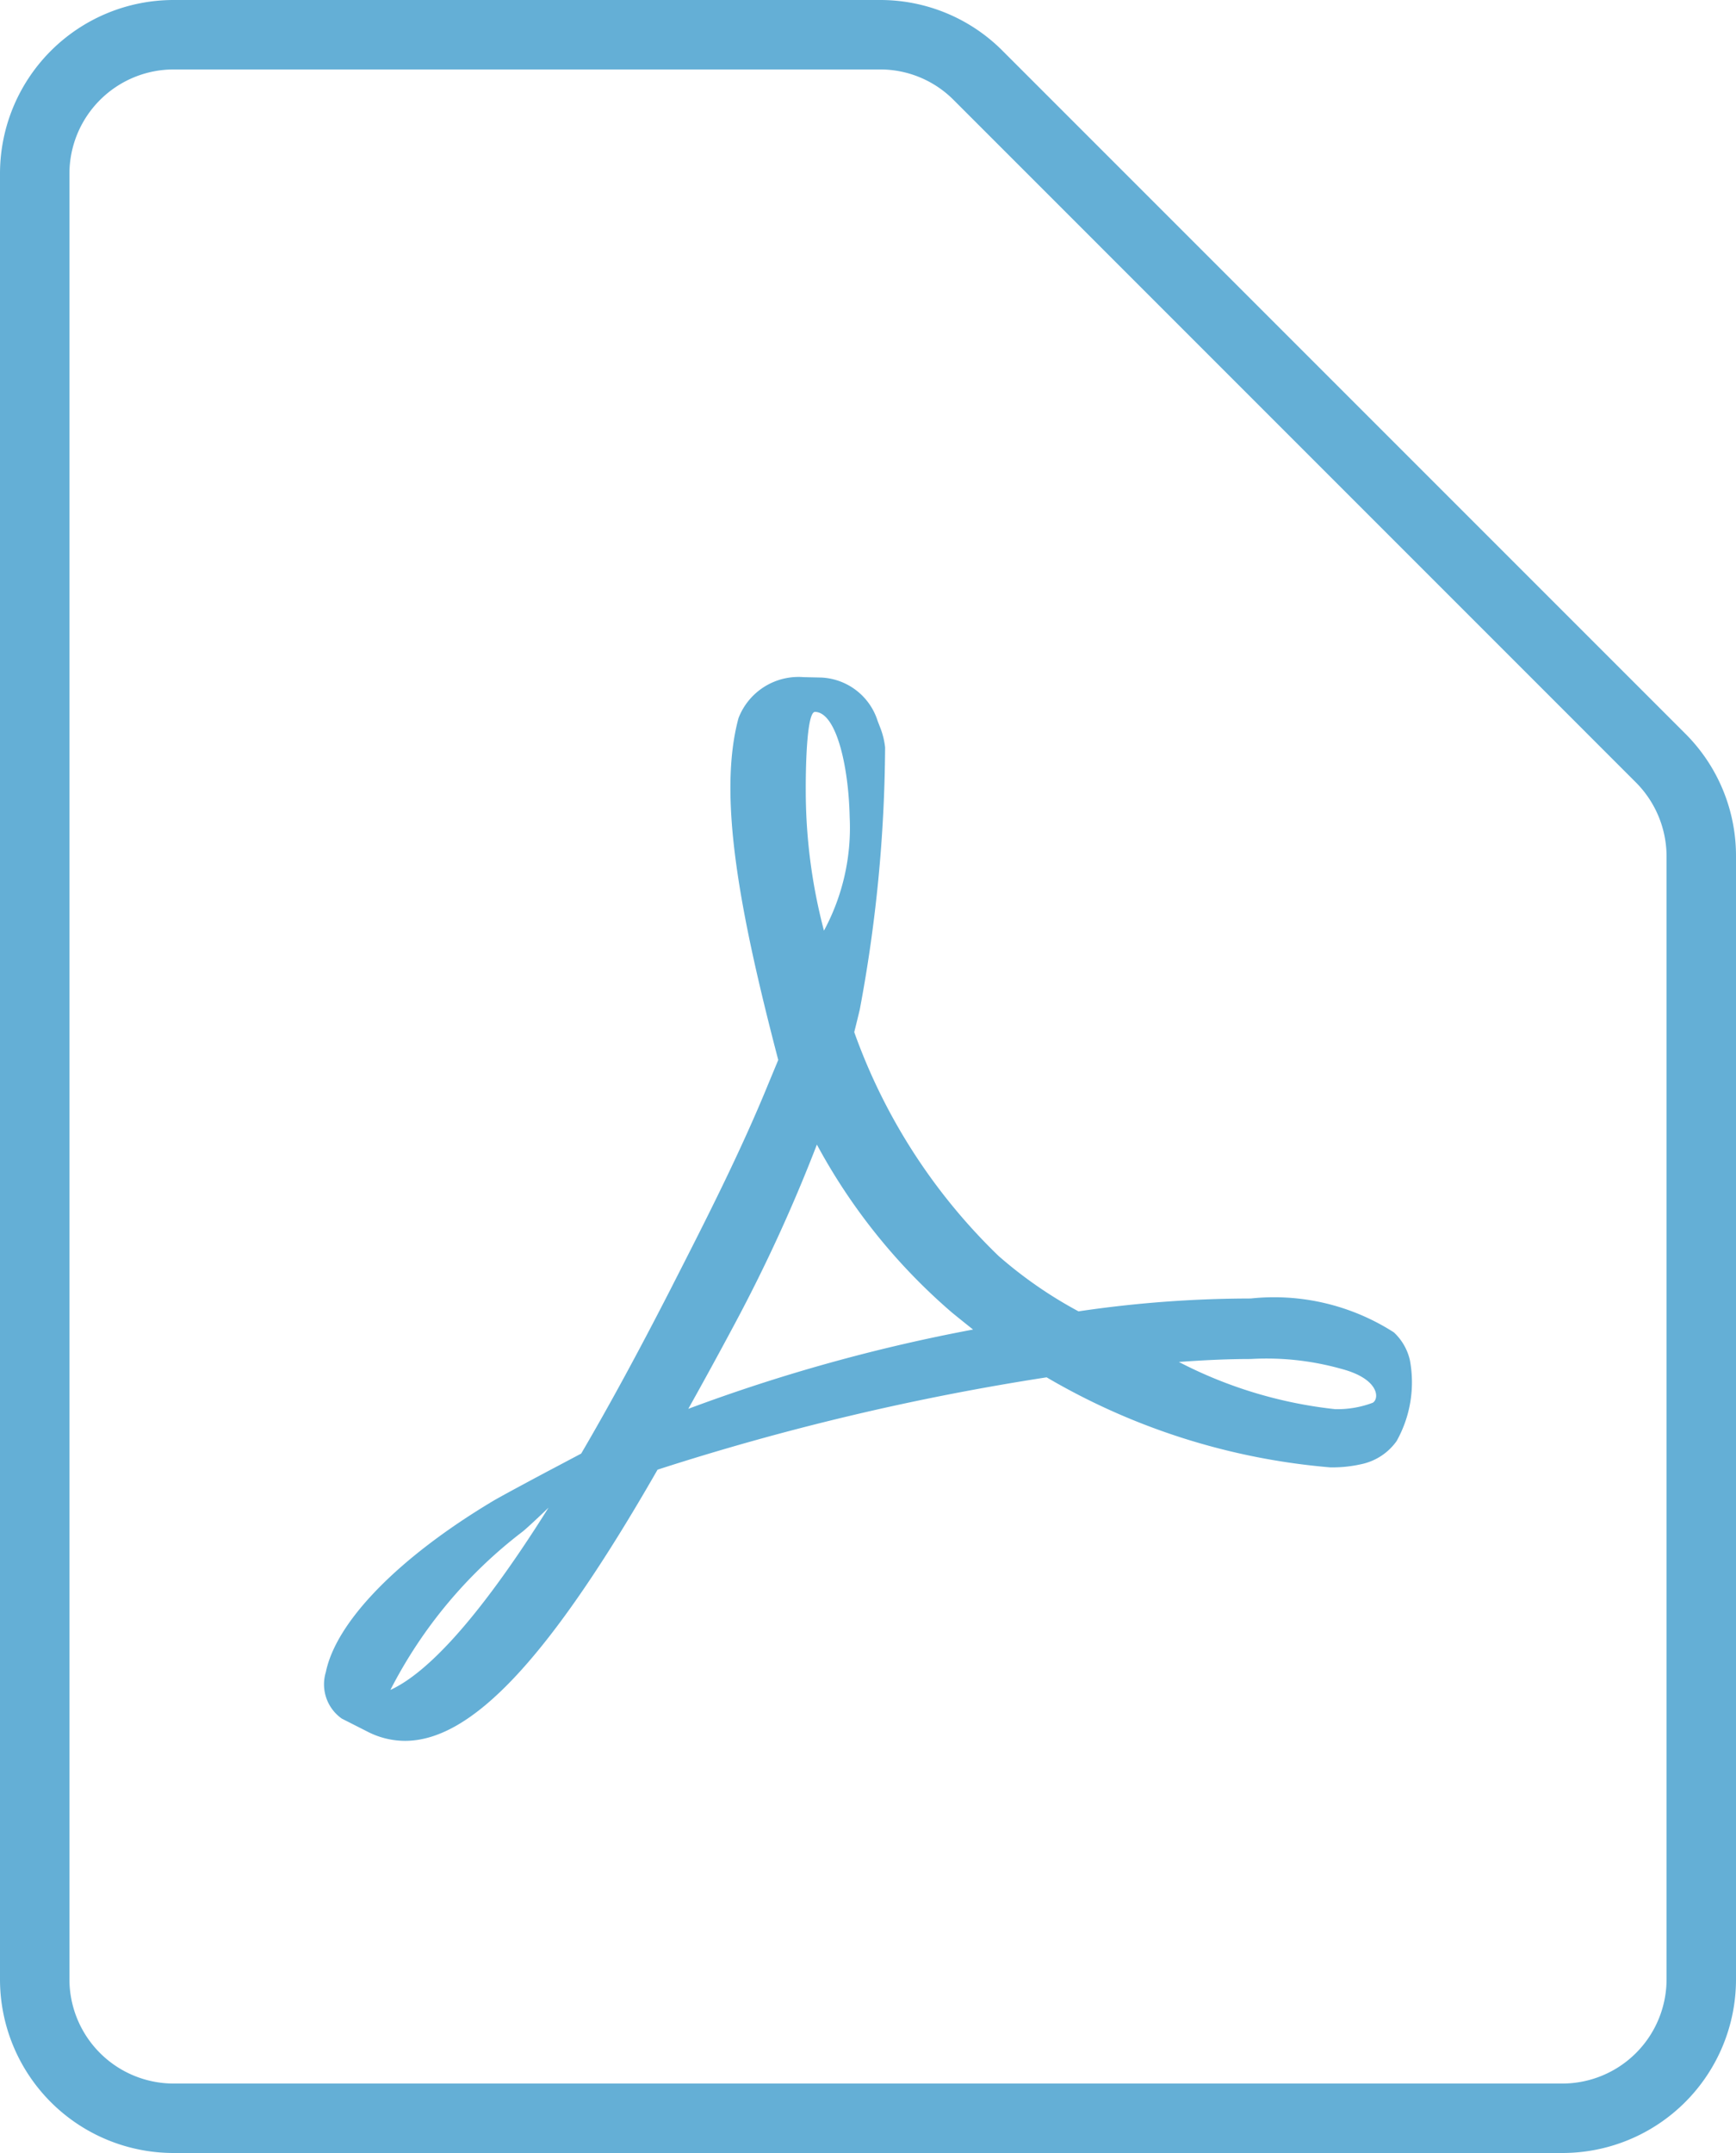 <svg xmlns="http://www.w3.org/2000/svg" width="27" height="33.48" viewBox="0 0 27 33.48"><defs><style>.a{fill:#64afd6;}</style></defs><g transform="translate(-14 -2)"><g transform="translate(14 2)"><g transform="translate(0)"><path class="a" d="M38.3,35.48H16.7a2.7,2.7,0,0,1-2.7-2.7V4.7A2.7,2.7,0,0,1,16.7,2H27.685a2.682,2.682,0,0,1,1.909.791L40.209,13.406A2.682,2.682,0,0,1,41,15.315V32.78A2.7,2.7,0,0,1,38.3,35.48ZM16.7,3.08A1.622,1.622,0,0,0,15.08,4.7V32.78A1.622,1.622,0,0,0,16.7,34.4H38.3a1.622,1.622,0,0,0,1.62-1.62V15.315a1.632,1.632,0,0,0-.474-1.145L28.831,3.554a1.609,1.609,0,0,0-1.145-.474Z" transform="translate(-14 -2)"/></g><g transform="translate(5.048 10.53)"><path class="a" d="M49.576,51.616a.852.852,0,0,0-.248-.427,3.45,3.45,0,0,0-2.227-.527,18.4,18.4,0,0,0-2.678.2A6.673,6.673,0,0,1,43.179,50a9.071,9.071,0,0,1-2.244-3.48c.032-.127.059-.238.086-.351a22.641,22.641,0,0,0,.394-4.077,1.184,1.184,0,0,0-.07-.292l-.046-.119a.966.966,0,0,0-.88-.675L40.155,41H40.15a1,1,0,0,0-1.015.637c-.324,1.2.011,2.994.618,5.316l-.157.378c-.435,1.064-.98,2.133-1.461,3.075l-.062.122c-.508.991-.967,1.833-1.385,2.546l-.429.227c-.032.016-.769.408-.942.51-1.466.877-2.438,1.871-2.6,2.66a.652.652,0,0,0,.248.724l.416.211a1.278,1.278,0,0,0,.567.135c1.045,0,2.257-1.3,3.928-4.217a39.078,39.078,0,0,1,6.051-1.436,10.439,10.439,0,0,0,4.409,1.4,2.039,2.039,0,0,0,.518-.057.9.9,0,0,0,.516-.351A1.869,1.869,0,0,0,49.576,51.616ZM33.721,56.749a7.253,7.253,0,0,1,2.06-2.465c.07-.057.243-.219.4-.37C35.014,55.774,34.234,56.514,33.721,56.749Zm6.6-15.209c.335,0,.527.845.543,1.639a3.369,3.369,0,0,1-.4,1.763,8.558,8.558,0,0,1-.283-2.2S40.172,41.54,40.325,41.54ZM38.354,52.378q.352-.628.726-1.328a24.874,24.874,0,0,0,1.274-2.781,9.2,9.2,0,0,0,2.1,2.611c.105.086.216.175.329.265A26.711,26.711,0,0,0,38.354,52.378ZM49,52.283a1.555,1.555,0,0,1-.586.1,6.878,6.878,0,0,1-2.43-.734c.408-.03.783-.046,1.118-.046a4.291,4.291,0,0,1,1.4.151C49.1,51.908,49.106,52.218,49,52.283Z" transform="translate(-32.697 -41)"/></g></g></g></svg>